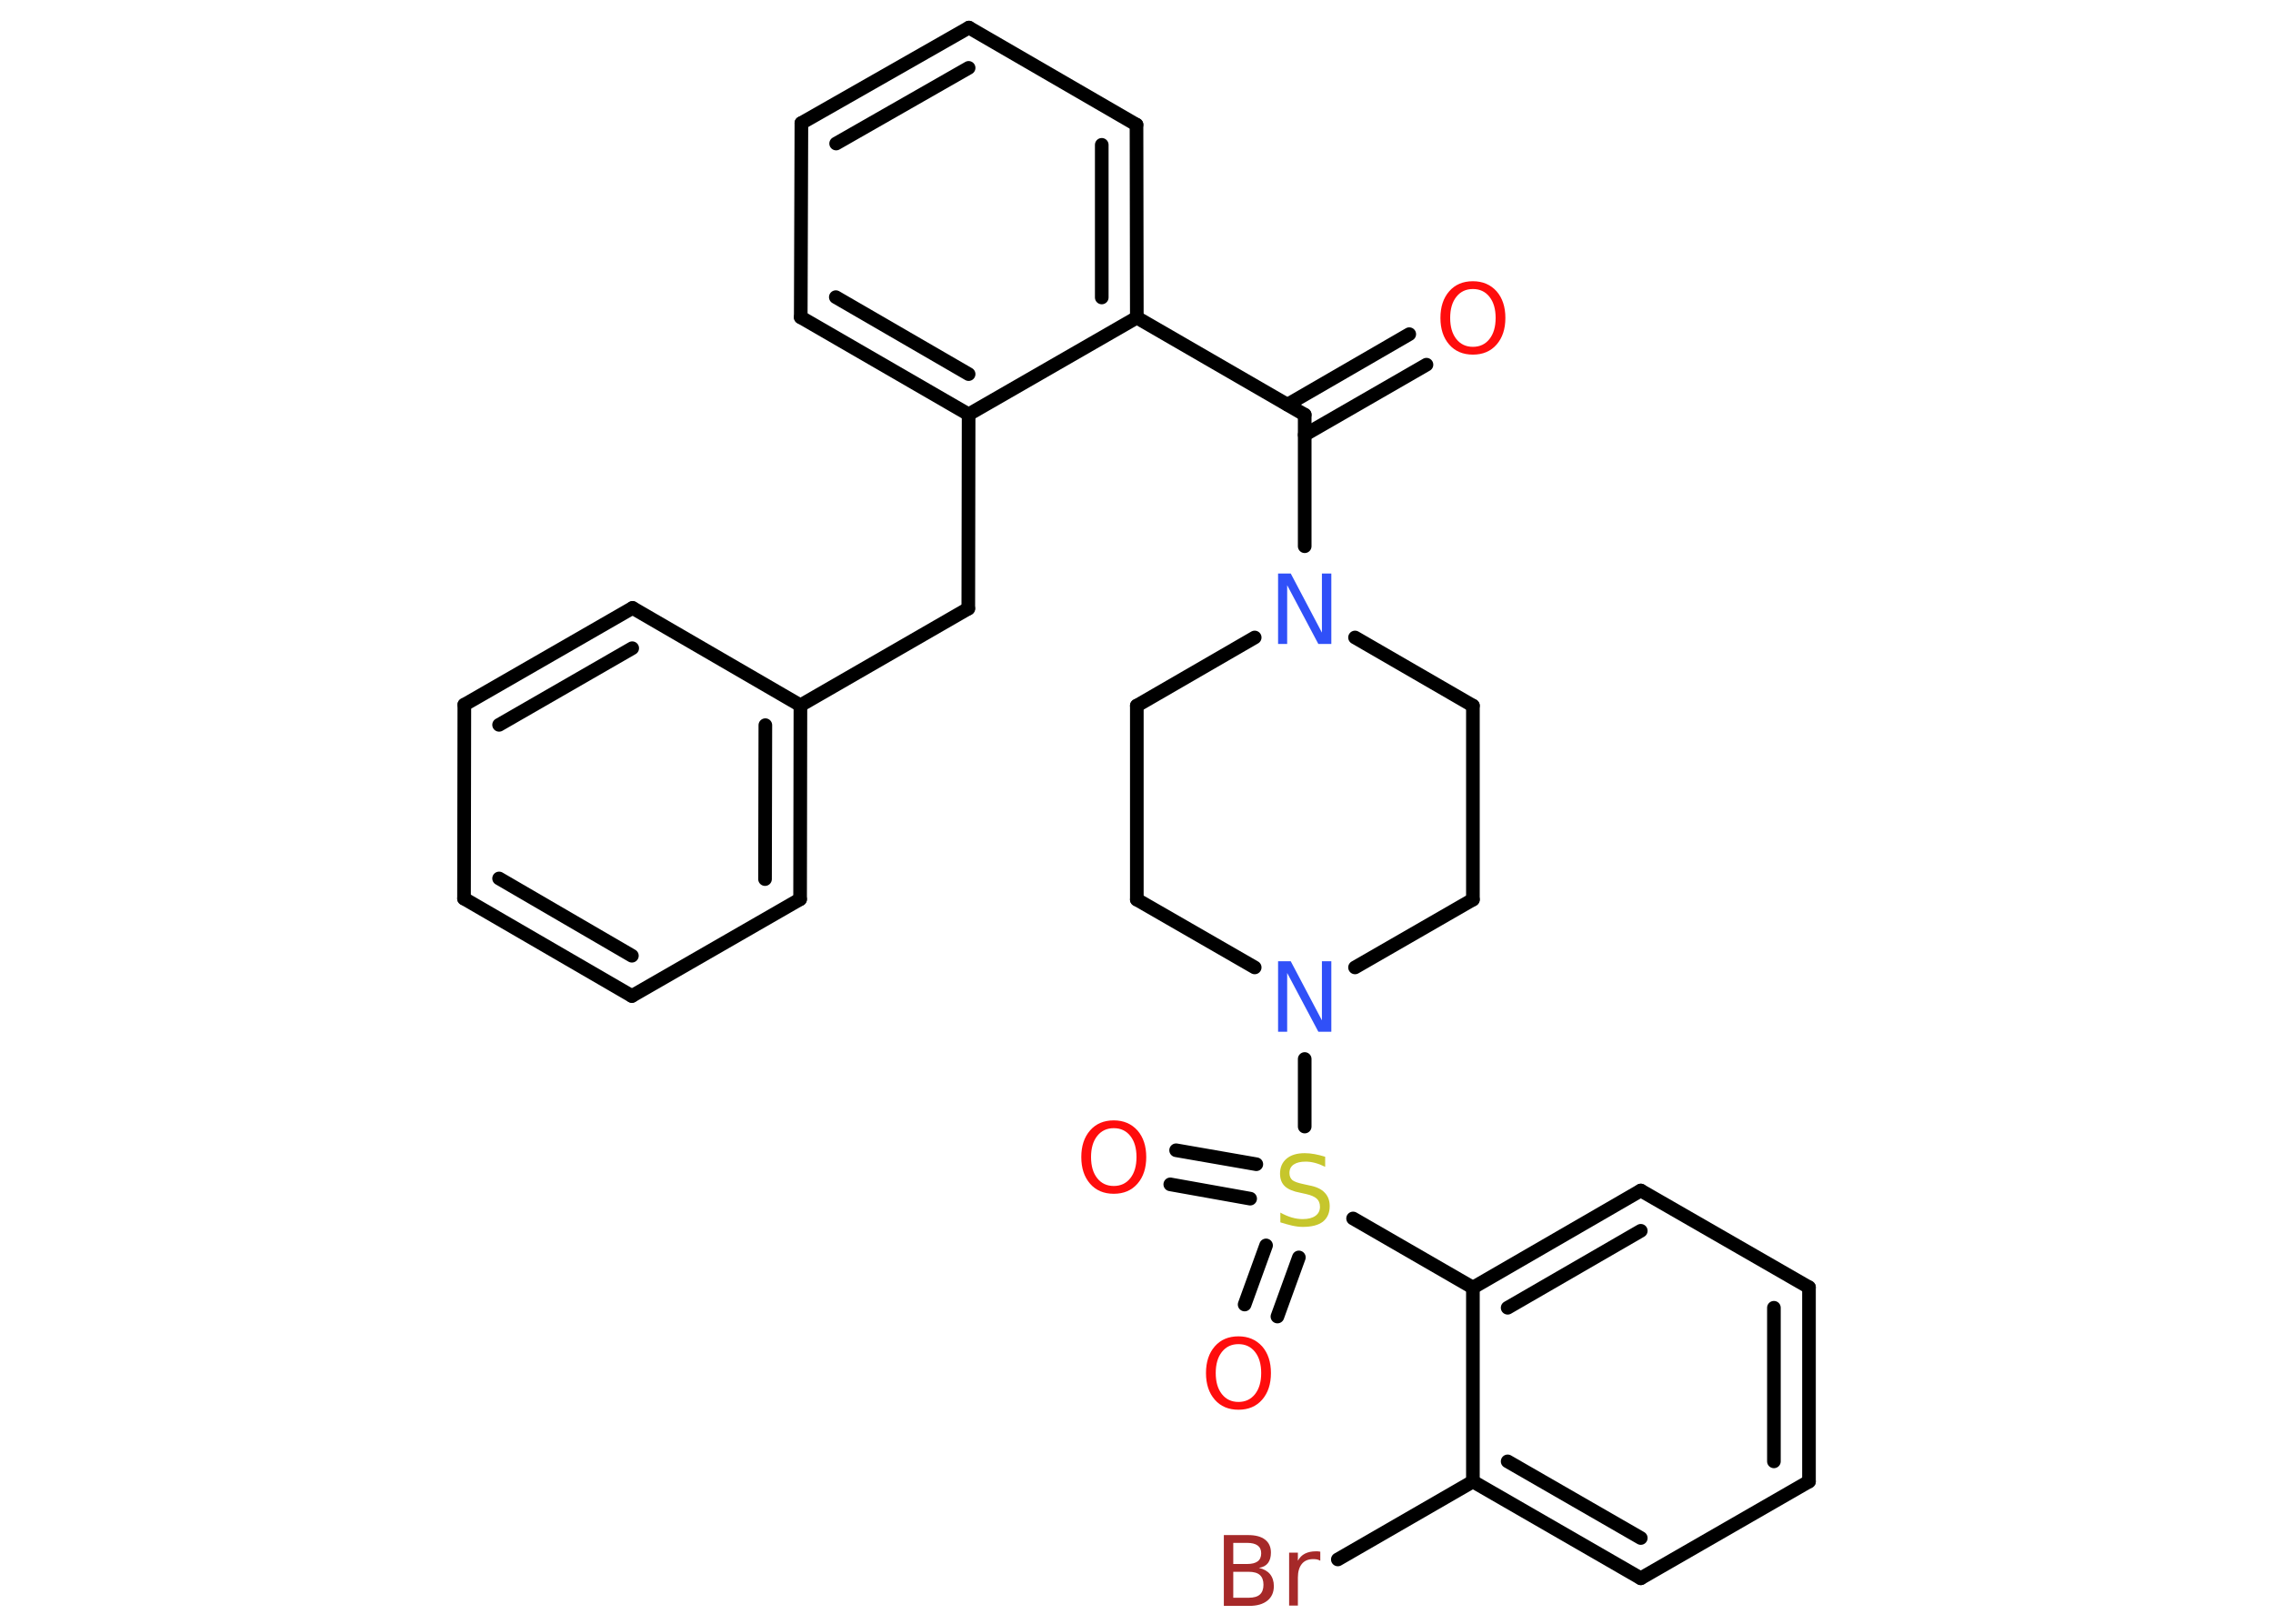 <?xml version='1.0' encoding='UTF-8'?>
<!DOCTYPE svg PUBLIC "-//W3C//DTD SVG 1.1//EN" "http://www.w3.org/Graphics/SVG/1.1/DTD/svg11.dtd">
<svg version='1.2' xmlns='http://www.w3.org/2000/svg' xmlns:xlink='http://www.w3.org/1999/xlink' width='70.0mm' height='50.0mm' viewBox='0 0 70.0 50.0'>
  <desc>Generated by the Chemistry Development Kit (http://github.com/cdk)</desc>
  <g stroke-linecap='round' stroke-linejoin='round' stroke='#000000' stroke-width='.42' fill='#FF0D0D'>
    <rect x='.0' y='.0' width='70.0' height='50.0' fill='#FFFFFF' stroke='none'/>
    <g id='mol1' class='mol'>
      <g id='mol1bnd1' class='bond'>
        <line x1='43.93' y1='11.23' x2='40.18' y2='13.39'/>
        <line x1='43.4' y1='10.29' x2='39.65' y2='12.46'/>
      </g>
      <line id='mol1bnd2' class='bond' x1='40.18' y1='12.77' x2='35.01' y2='9.78'/>
      <g id='mol1bnd3' class='bond'>
        <line x1='35.01' y1='9.78' x2='35.0' y2='3.84'/>
        <line x1='33.93' y1='9.16' x2='33.93' y2='4.46'/>
      </g>
      <line id='mol1bnd4' class='bond' x1='35.0' y1='3.84' x2='29.84' y2='.85'/>
      <g id='mol1bnd5' class='bond'>
        <line x1='29.84' y1='.85' x2='24.68' y2='3.79'/>
        <line x1='29.83' y1='2.09' x2='25.75' y2='4.42'/>
      </g>
      <line id='mol1bnd6' class='bond' x1='24.68' y1='3.79' x2='24.66' y2='9.77'/>
      <g id='mol1bnd7' class='bond'>
        <line x1='24.66' y1='9.77' x2='29.83' y2='12.76'/>
        <line x1='25.74' y1='9.15' x2='29.83' y2='11.52'/>
      </g>
      <line id='mol1bnd8' class='bond' x1='35.01' y1='9.78' x2='29.83' y2='12.76'/>
      <line id='mol1bnd9' class='bond' x1='29.83' y1='12.76' x2='29.82' y2='18.74'/>
      <line id='mol1bnd10' class='bond' x1='29.82' y1='18.74' x2='24.65' y2='21.72'/>
      <g id='mol1bnd11' class='bond'>
        <line x1='24.64' y1='27.69' x2='24.65' y2='21.72'/>
        <line x1='23.56' y1='27.07' x2='23.57' y2='22.33'/>
      </g>
      <line id='mol1bnd12' class='bond' x1='24.64' y1='27.69' x2='19.46' y2='30.67'/>
      <g id='mol1bnd13' class='bond'>
        <line x1='14.29' y1='27.67' x2='19.46' y2='30.67'/>
        <line x1='15.37' y1='27.05' x2='19.46' y2='29.43'/>
      </g>
      <line id='mol1bnd14' class='bond' x1='14.29' y1='27.67' x2='14.3' y2='21.7'/>
      <g id='mol1bnd15' class='bond'>
        <line x1='19.48' y1='18.72' x2='14.3' y2='21.7'/>
        <line x1='19.47' y1='19.96' x2='15.37' y2='22.32'/>
      </g>
      <line id='mol1bnd16' class='bond' x1='24.65' y1='21.72' x2='19.48' y2='18.72'/>
      <line id='mol1bnd17' class='bond' x1='40.18' y1='12.77' x2='40.18' y2='16.82'/>
      <line id='mol1bnd18' class='bond' x1='41.73' y1='19.63' x2='45.36' y2='21.73'/>
      <line id='mol1bnd19' class='bond' x1='45.36' y1='21.73' x2='45.36' y2='27.7'/>
      <line id='mol1bnd20' class='bond' x1='45.36' y1='27.7' x2='41.73' y2='29.79'/>
      <line id='mol1bnd21' class='bond' x1='40.18' y1='32.61' x2='40.18' y2='34.69'/>
      <g id='mol1bnd22' class='bond'>
        <line x1='38.5' y1='36.91' x2='36.04' y2='36.47'/>
        <line x1='38.69' y1='35.85' x2='36.22' y2='35.42'/>
      </g>
      <g id='mol1bnd23' class='bond'>
        <line x1='40.0' y1='38.72' x2='39.34' y2='40.54'/>
        <line x1='38.99' y1='38.35' x2='38.33' y2='40.17'/>
      </g>
      <line id='mol1bnd24' class='bond' x1='41.67' y1='37.52' x2='45.36' y2='39.65'/>
      <g id='mol1bnd25' class='bond'>
        <line x1='50.53' y1='36.66' x2='45.36' y2='39.65'/>
        <line x1='50.53' y1='37.9' x2='46.43' y2='40.27'/>
      </g>
      <line id='mol1bnd26' class='bond' x1='50.53' y1='36.66' x2='55.71' y2='39.64'/>
      <g id='mol1bnd27' class='bond'>
        <line x1='55.71' y1='45.62' x2='55.71' y2='39.64'/>
        <line x1='54.63' y1='45.0' x2='54.63' y2='40.27'/>
      </g>
      <line id='mol1bnd28' class='bond' x1='55.71' y1='45.62' x2='50.53' y2='48.6'/>
      <g id='mol1bnd29' class='bond'>
        <line x1='45.36' y1='45.62' x2='50.53' y2='48.6'/>
        <line x1='46.43' y1='45.0' x2='50.53' y2='47.36'/>
      </g>
      <line id='mol1bnd30' class='bond' x1='45.36' y1='39.65' x2='45.36' y2='45.62'/>
      <line id='mol1bnd31' class='bond' x1='45.36' y1='45.62' x2='41.2' y2='48.02'/>
      <line id='mol1bnd32' class='bond' x1='38.64' y1='29.79' x2='35.01' y2='27.7'/>
      <line id='mol1bnd33' class='bond' x1='35.01' y1='27.7' x2='35.01' y2='21.73'/>
      <line id='mol1bnd34' class='bond' x1='38.64' y1='19.63' x2='35.01' y2='21.73'/>
      <path id='mol1atm1' class='atom' d='M45.36 8.9q-.32 .0 -.51 .24q-.19 .24 -.19 .65q.0 .41 .19 .65q.19 .24 .51 .24q.32 .0 .51 -.24q.19 -.24 .19 -.65q.0 -.41 -.19 -.65q-.19 -.24 -.51 -.24zM45.36 8.66q.45 .0 .73 .31q.27 .31 .27 .82q.0 .51 -.27 .82q-.27 .31 -.73 .31q-.46 .0 -.73 -.31q-.27 -.31 -.27 -.82q.0 -.51 .27 -.82q.27 -.31 .73 -.31z' stroke='none'/>
      <path id='mol1atm16' class='atom' d='M39.36 17.66h.39l.96 1.82v-1.82h.29v2.17h-.4l-.96 -1.81v1.81h-.28v-2.17z' stroke='none' fill='#3050F8'/>
      <path id='mol1atm19' class='atom' d='M39.36 29.6h.39l.96 1.82v-1.82h.29v2.17h-.4l-.96 -1.81v1.81h-.28v-2.17z' stroke='none' fill='#3050F8'/>
      <path id='mol1atm20' class='atom' d='M40.81 35.64v.29q-.16 -.08 -.31 -.12q-.15 -.04 -.29 -.04q-.24 .0 -.37 .09q-.13 .09 -.13 .26q.0 .14 .09 .22q.09 .07 .33 .12l.18 .04q.33 .06 .48 .22q.16 .16 .16 .42q.0 .31 -.21 .48q-.21 .16 -.62 .16q-.15 .0 -.33 -.04q-.17 -.04 -.36 -.1v-.3q.18 .1 .35 .15q.17 .05 .34 .05q.25 .0 .39 -.1q.14 -.1 .14 -.28q.0 -.16 -.1 -.25q-.1 -.09 -.32 -.14l-.18 -.04q-.33 -.06 -.48 -.2q-.15 -.14 -.15 -.39q.0 -.29 .2 -.46q.2 -.17 .56 -.17q.15 .0 .31 .03q.16 .03 .32 .08z' stroke='none' fill='#C6C62C'/>
      <path id='mol1atm21' class='atom' d='M34.3 34.74q-.32 .0 -.51 .24q-.19 .24 -.19 .65q.0 .41 .19 .65q.19 .24 .51 .24q.32 .0 .51 -.24q.19 -.24 .19 -.65q.0 -.41 -.19 -.65q-.19 -.24 -.51 -.24zM34.3 34.5q.45 .0 .73 .31q.27 .31 .27 .82q.0 .51 -.27 .82q-.27 .31 -.73 .31q-.46 .0 -.73 -.31q-.27 -.31 -.27 -.82q.0 -.51 .27 -.82q.27 -.31 .73 -.31z' stroke='none'/>
      <path id='mol1atm22' class='atom' d='M38.14 41.39q-.32 .0 -.51 .24q-.19 .24 -.19 .65q.0 .41 .19 .65q.19 .24 .51 .24q.32 .0 .51 -.24q.19 -.24 .19 -.65q.0 -.41 -.19 -.65q-.19 -.24 -.51 -.24zM38.14 41.15q.45 .0 .73 .31q.27 .31 .27 .82q.0 .51 -.27 .82q-.27 .31 -.73 .31q-.46 .0 -.73 -.31q-.27 -.31 -.27 -.82q.0 -.51 .27 -.82q.27 -.31 .73 -.31z' stroke='none'/>
      <path id='mol1atm29' class='atom' d='M37.98 48.4v.8h.47q.24 .0 .35 -.1q.11 -.1 .11 -.3q.0 -.2 -.11 -.3q-.11 -.1 -.35 -.1h-.47zM37.98 47.51v.65h.43q.21 .0 .32 -.08q.11 -.08 .11 -.25q.0 -.16 -.11 -.24q-.11 -.08 -.32 -.08h-.43zM37.69 47.27h.75q.34 .0 .52 .14q.18 .14 .18 .4q.0 .2 -.09 .32q-.09 .12 -.28 .15q.22 .05 .34 .19q.12 .15 .12 .37q.0 .29 -.2 .45q-.2 .16 -.56 .16h-.78v-2.17zM40.66 48.06q-.05 -.03 -.1 -.04q-.05 -.01 -.12 -.01q-.23 .0 -.35 .15q-.12 .15 -.12 .42v.86h-.27v-1.63h.27v.25q.08 -.15 .22 -.22q.14 -.07 .33 -.07q.03 .0 .06 .0q.03 .0 .08 .01v.28z' stroke='none' fill='#A62929'/>
    </g>
  </g>
</svg>

